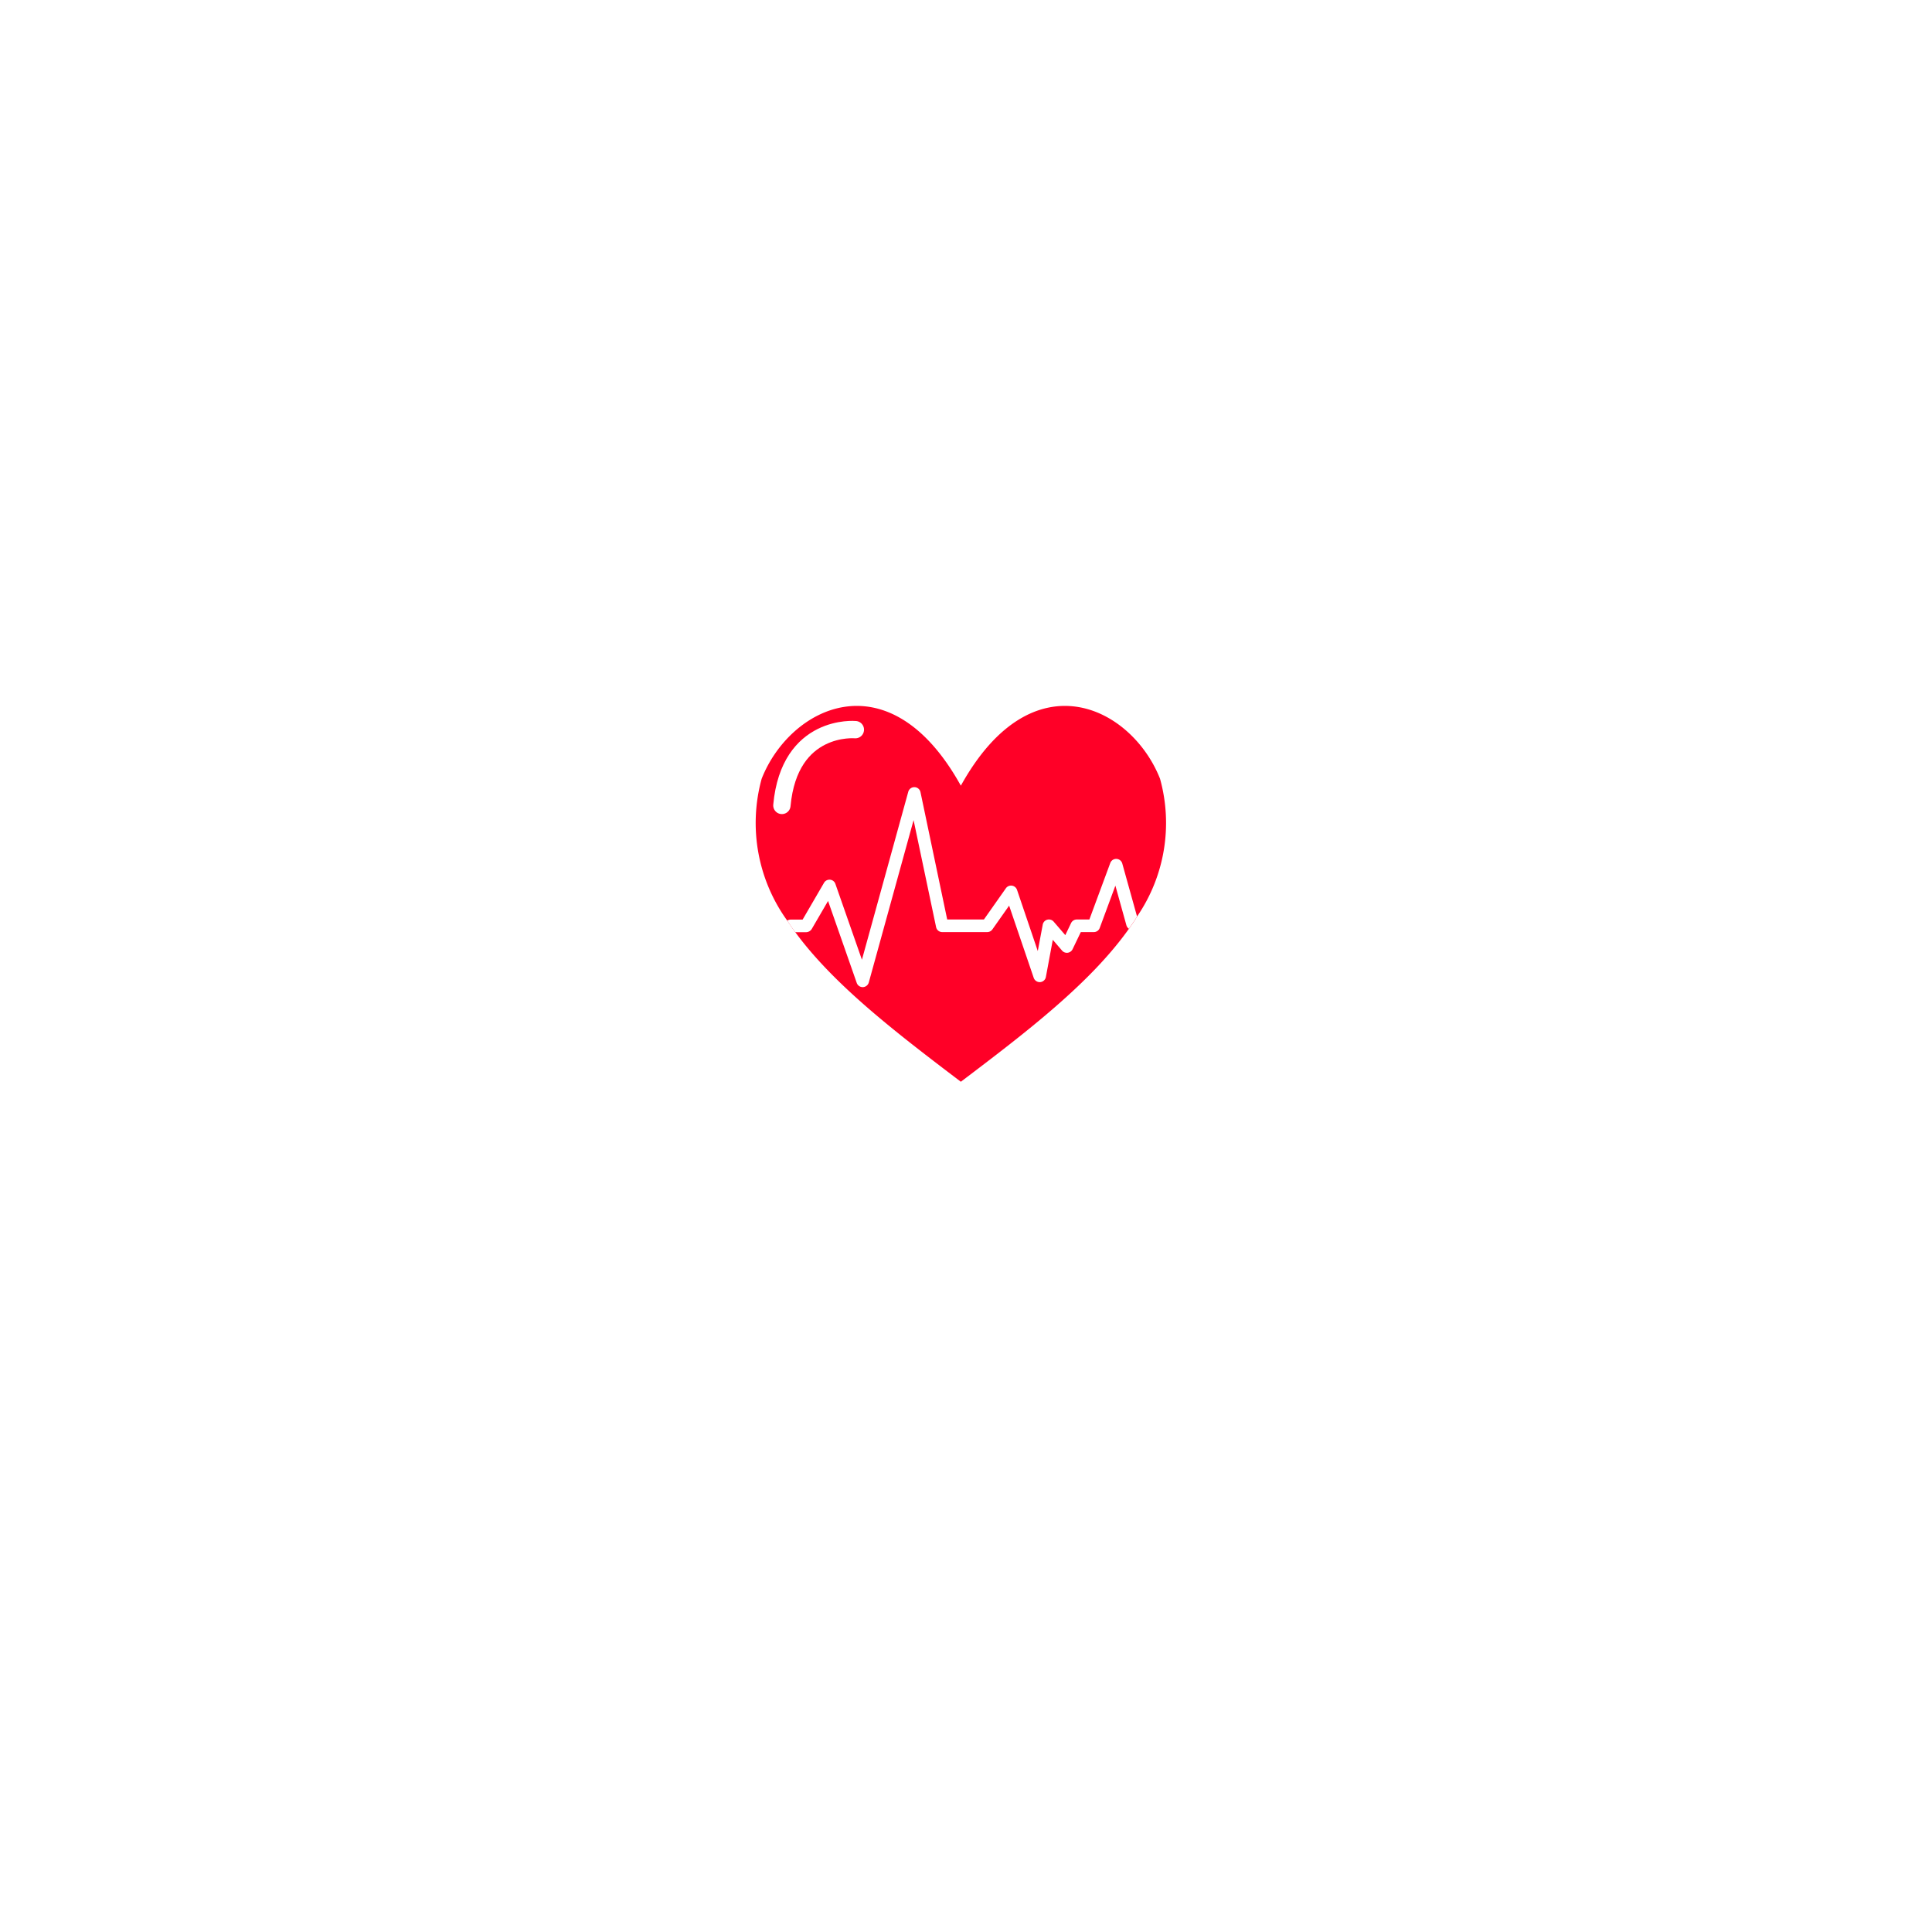 <svg xmlns="http://www.w3.org/2000/svg" xmlns:xlink="http://www.w3.org/1999/xlink" width="78" height="78" viewBox="0 0 78 78">
  <defs>
    <filter id="Frame_Copy" x="0" y="0" width="78" height="78" filterUnits="userSpaceOnUse">
      <feOffset dy="3" input="SourceAlpha"/>
      <feGaussianBlur stdDeviation="8.5" result="blur"/>
      <feFlood flood-color="#e2e2e2" flood-opacity="0.502"/>
      <feComposite operator="in" in2="blur"/>
      <feComposite in="SourceGraphic"/>
    </filter>
  </defs>
  <g id="Group_57009" data-name="Group 57009" transform="translate(891.5 4631.5)">
    <g id="Group" transform="translate(-866.385 -4609)">
      <g transform="matrix(1, 0, 0, 1, -25.12, -22.5)" filter="url(#Frame_Copy)">
        <rect id="Frame_Copy-2" data-name="Frame Copy" width="27" height="27" rx="13.5" transform="translate(25.5 22.5)" fill="#fff"/>
      </g>
    </g>
    <path id="Path_17090" data-name="Path 17090" d="M22.329,20.3c-.1.166-.214.331-.33.494-1.562,2.2-4.139,4.171-6.784,6.173C12.623,25,10.1,23.071,8.527,20.924c-.112-.154-.219-.309-.323-.465a6.736,6.736,0,0,1-1.031-5.724c1.138-2.894,5.143-4.948,8.042.279,2.9-5.227,6.9-3.173,8.042-.279a6.68,6.68,0,0,1-.928,5.561Z" transform="translate(-867.923 -4614.794)" fill="#ff0027"/>
    <path id="Path_17091" data-name="Path 17091" d="M29.865,39.575c-.1.166-.214.331-.33.494a.254.254,0,0,1-.1-.141l-.445-1.6-.632,1.708a.253.253,0,0,1-.238.167h-.526l-.333.693a.256.256,0,0,1-.423.055l-.375-.436-.279,1.5a.255.255,0,0,1-.231.208.258.258,0,0,1-.26-.173L24.7,39.135l-.676.96a.256.256,0,0,1-.208.108H22a.252.252,0,0,1-.248-.2l-.009-.042-.9-4.278-1.809,6.556a.258.258,0,0,1-.237.186h-.009a.254.254,0,0,1-.24-.17l-1.158-3.309-.654,1.124a.273.273,0,0,1-.225.137h-.446c-.112-.154-.219-.309-.323-.465a.254.254,0,0,1,.142-.044h.479l.864-1.485a.255.255,0,0,1,.244-.125.251.251,0,0,1,.215.169l1.071,3.062,1.871-6.78a.254.254,0,0,1,.494.016L22.2,39.694h1.482l.888-1.261a.255.255,0,0,1,.449.065l.838,2.47.2-1.066a.254.254,0,0,1,.443-.119l.468.543.234-.488a.258.258,0,0,1,.23-.144h.508l.844-2.281a.255.255,0,0,1,.484.02Z" transform="translate(-875.459 -4634.072)" fill="#fff"/>
    <path id="Path_17092" data-name="Path 17092" d="M-2152.1,4570.841s-2.661-.251-2.966,3.059" transform="translate(1295.133 -9172.883)" fill="none" stroke="#fff" stroke-linecap="round" stroke-width="0.7"/>
  </g>
</svg>
